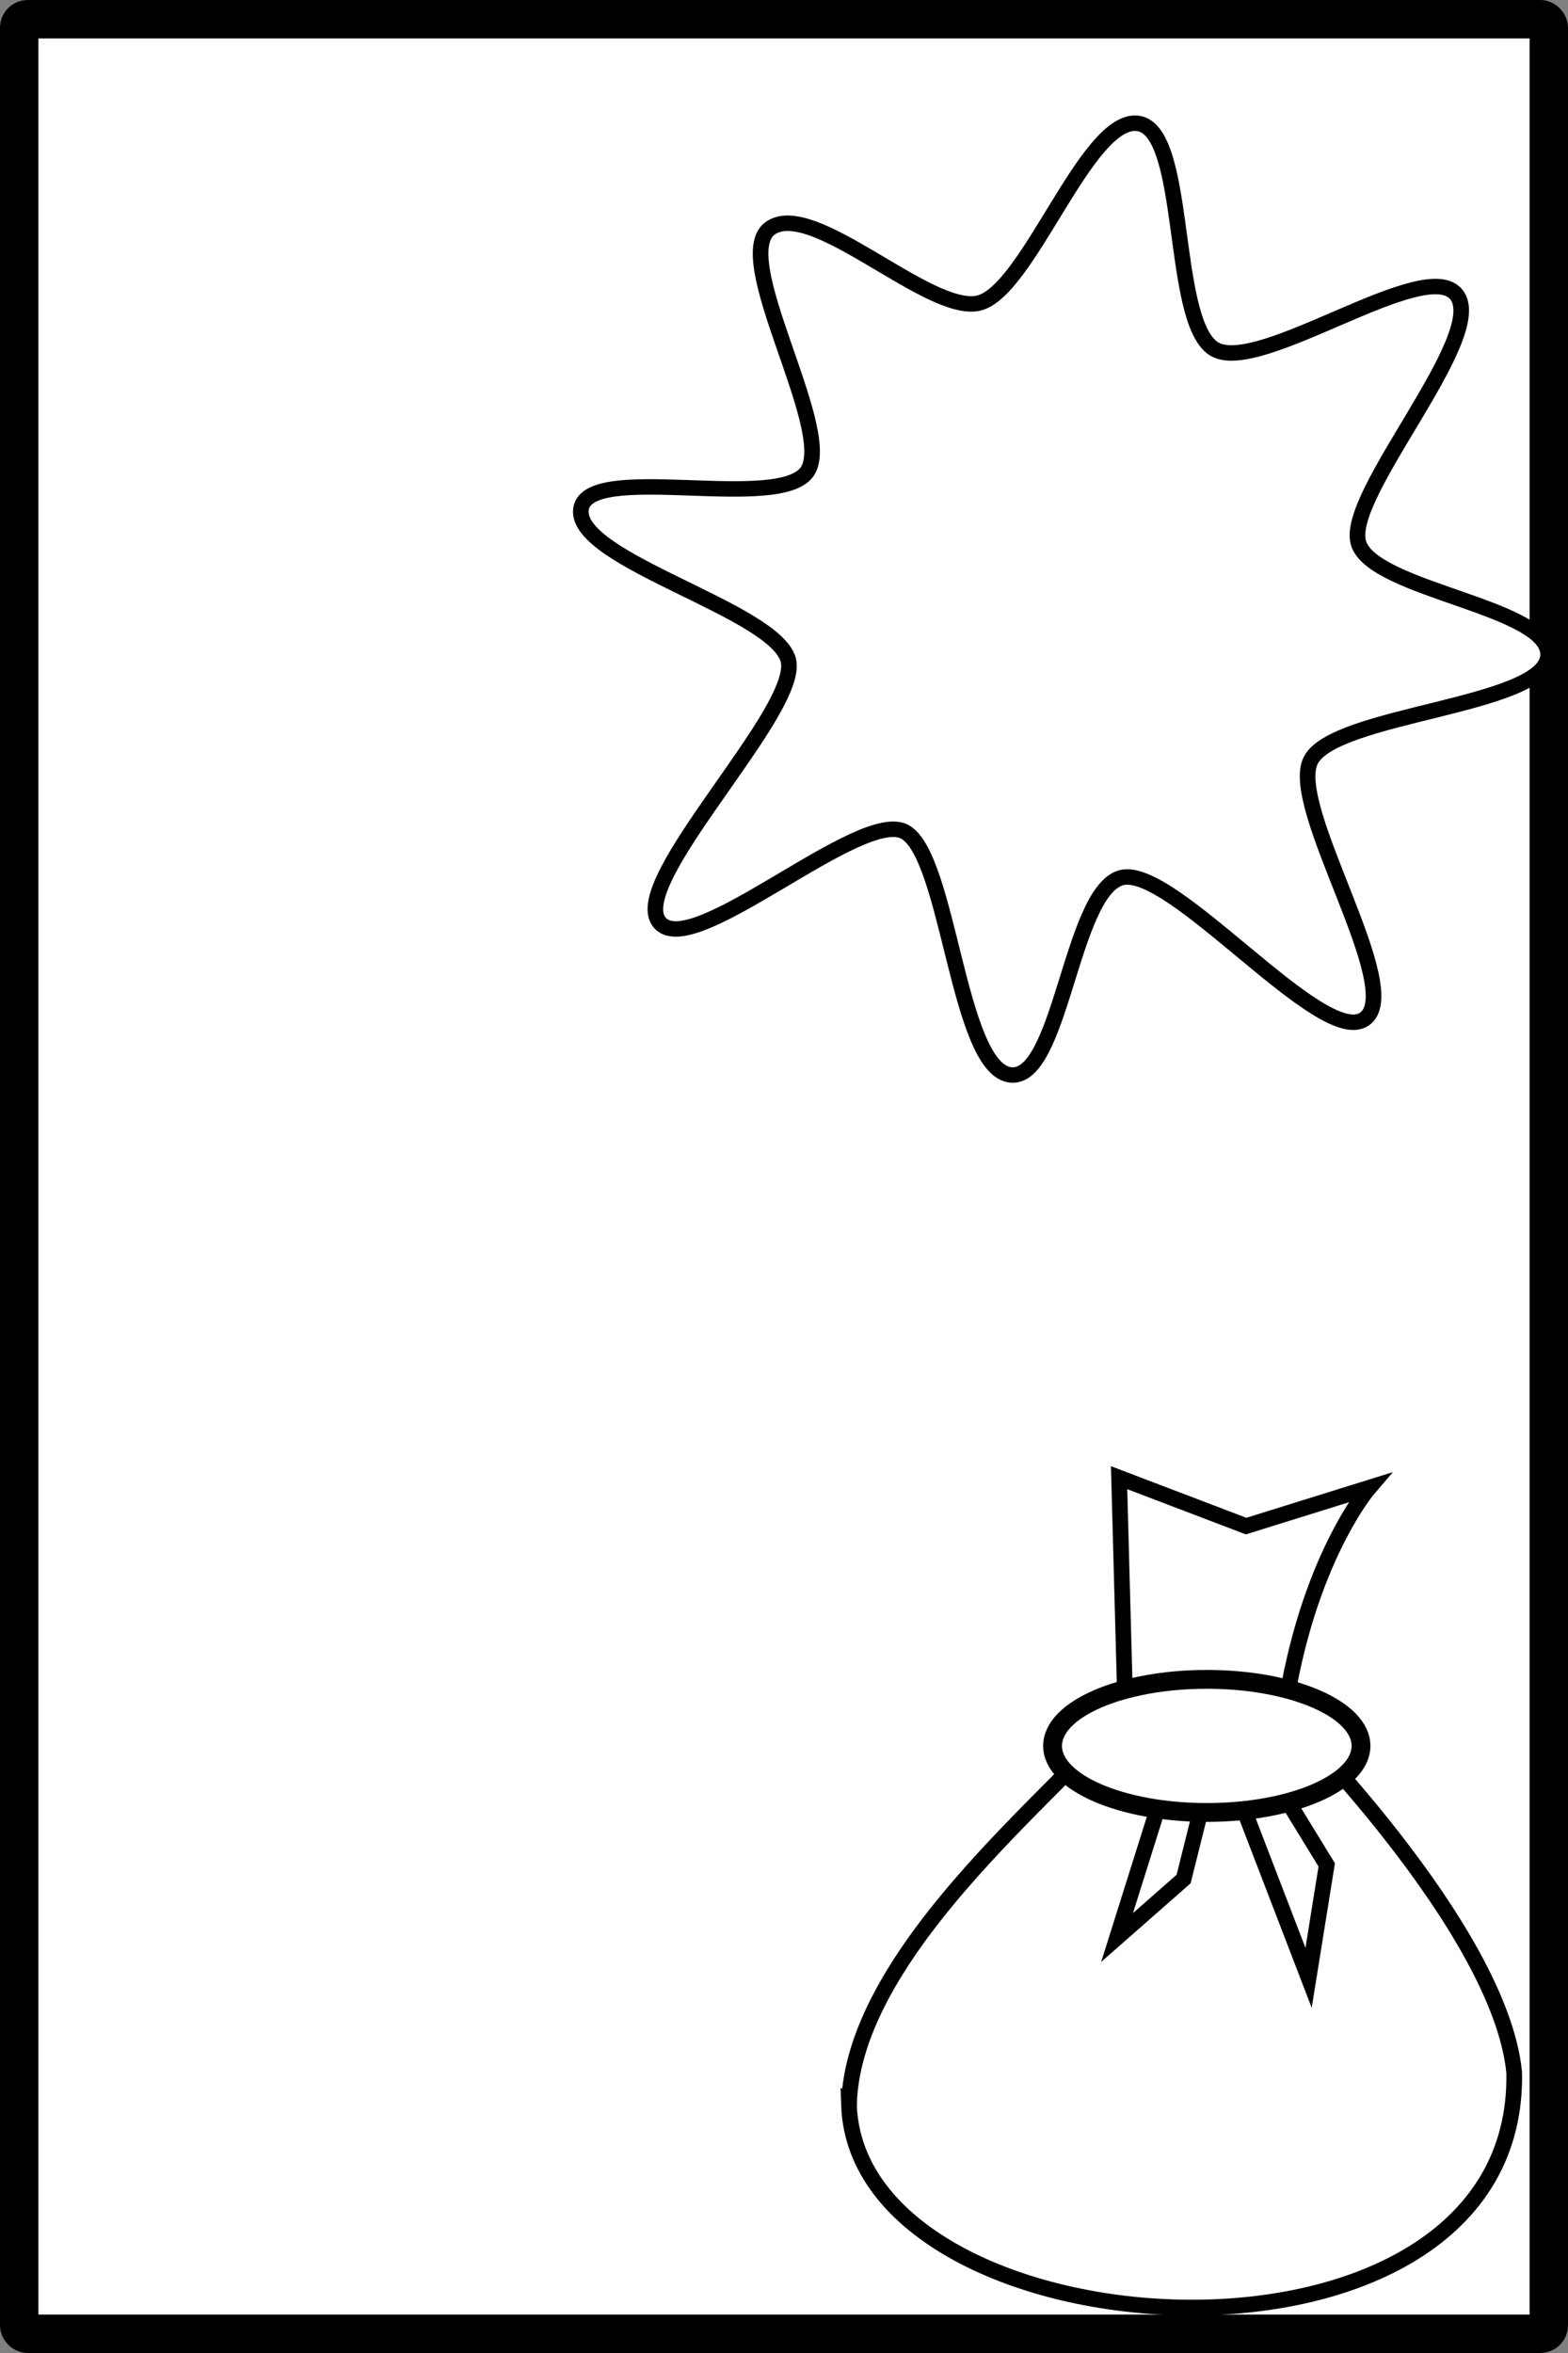<?xml version="1.0" encoding="UTF-8" standalone="no"?>
<!-- Created with Inkscape (http://www.inkscape.org/) -->

<svg
   xmlns:osb="http://www.openswatchbook.org/uri/2009/osb"
   xmlns:dc="http://purl.org/dc/elements/1.1/"
   xmlns:cc="http://creativecommons.org/ns#"
   xmlns:rdf="http://www.w3.org/1999/02/22-rdf-syntax-ns#"
   xmlns:svg="http://www.w3.org/2000/svg"
   xmlns="http://www.w3.org/2000/svg"
   xmlns:sodipodi="http://sodipodi.sourceforge.net/DTD/sodipodi-0.dtd"
   xmlns:inkscape="http://www.inkscape.org/namespaces/inkscape"
   width="100"
   height="150"
   viewBox="0 0 100 150"
   id="svg2"
   version="1.1"
   inkscape:version="0.91 r13725"
   sodipodi:docname="card_100x150_vec.svg">
  <rect x="0" y="0" width="100" height="150" fill="#808080" stroke="none"/>
  <defs
     id="defs4">
    <linearGradient
       id="linearGradient5586"
       osb:paint="gradient">
      <stop
         style="stop-color:#000000;stop-opacity:1;"
         offset="0"
         id="stop5588" />
      <stop
         style="stop-color:#000000;stop-opacity:0;"
         offset="1"
         id="stop5590" />
    </linearGradient>
    <linearGradient
       id="linearGradient5580"
       osb:paint="solid">
      <stop
         style="stop-color:#999999;stop-opacity:1;"
         offset="0"
         id="stop5582" />
    </linearGradient>
  </defs>
  <sodipodi:namedview
     id="base"
     pagecolor="#ffffff"
     bordercolor="#666666"
     borderopacity="1.0"
     inkscape:pageopacity="0.0"
     inkscape:pageshadow="2"
     inkscape:zoom="5.6"
     inkscape:cx="24.533769"
     inkscape:cy="78.912098"
     inkscape:document-units="px"
     inkscape:current-layer="layer1"
     showgrid="false"
     units="px"
     inkscape:window-width="1627"
     inkscape:window-height="1026"
     inkscape:window-x="53"
     inkscape:window-y="24"
     inkscape:window-maximized="1"
     showguides="false" />
  <g
     inkscape:label="Layer 1"
     inkscape:groupmode="layer"
     id="layer1"
     transform="translate(0,-902.362)">
    <rect
       style="fill:#ffffff;fill-rule:evenodd;stroke:#000000;stroke-width:2.45;stroke-linecap:butt;stroke-linejoin:round;stroke-miterlimit:4;stroke-dasharray:none;stroke-opacity:1"
       id="rect3344"
       width="97.55"
       height="147.55"
       x="1.225"
       y="903.587"
       ry="0.538" />
    <path
       sodipodi:type="star"
       style="fill:#ffffff;fill-opacity:1;fill-rule:evenodd;stroke:#000000;stroke-width:1.25;stroke-linejoin:round;stroke-miterlimit:4;stroke-dasharray:none;stroke-opacity:1"
       id="path5310"
       sodipodi:sides="8"
       sodipodi:cx="24.464287"
       sodipodi:cy="23.035713"
       sodipodi:r1="40.321571"
       sodipodi:r2="23.386511"
       sodipodi:arg1="0.92995243"
       sodipodi:arg2="1.3226515"
       inkscape:flatsided="false"
       inkscape:rounded="0.2"
       inkscape:randomized="0.05"
       d="M 48.306,56.541 C 44.916,58.926 32.843,43.915 28.797,45.111 24.752,46.306 23.98,61.767 19.858,61.044 15.737,60.32 15.021,43.57 11.551,41.429 8.081,39.288 -5.582,51.985 -8.181,48.704 -10.78,45.424 3.27,31.484 2.138,27.459 1.006,23.433 -14.773,19.474 -14.471,15.377 -14.169,11.28 1.68,15.694 3.73,12.146 5.78,8.598 -2.688,-5.229 0.767,-7.485 4.223,-9.741 13.368,-0.528 17.351,-1.371 21.335,-2.214 25.999,-16.336 30.101,-15.927 c 4.102,0.409 2.594,15.807 6.091,18.207 3.497,2.4 17.108,-7.706 19.532,-4.288 2.424,3.418 -9.01,16.111 -7.898,20.015 1.112,3.904 15.647,5.177 15.188,9.223 -0.459,4.046 -17.077,4.609 -19.001,8.366 -1.924,3.757 7.684,18.562 4.294,20.947 z"
       transform="matrix(0.796,0,0,0.788,48.564,922.773)"
       inkscape:transform-center-x="0.15104237"
       inkscape:transform-center-y="-0.37016199" />
    <path
       style="fill:#ffffff;fill-opacity:1;fill-rule:evenodd;stroke:#000000;stroke-width:1px;stroke-linecap:butt;stroke-linejoin:miter;stroke-opacity:1"
       d="m 54.143,1036.545 c 0.551,16.188 42.818,18.952 42.426,-2.057 -0.9,-9.257 -14.656,-22.884 -14.656,-22.884 1.414,-9.771 5.4,-14.399 5.4,-14.399 l -7.842,2.443 -8.1,-3.086 0.386,14.271 c -0.771,3.214 -17.356,14.785 -17.613,25.713 z"
       id="path6281"
       inkscape:connector-curvature="0"
       sodipodi:nodetypes="cccccccc" />
    <path
       style="fill:none;fill-rule:evenodd;stroke:#000000;stroke-width:1px;stroke-linecap:butt;stroke-linejoin:miter;stroke-opacity:1"
       d="m 75.613,1011.99 -4.371,13.885 4.243,-3.728 2.186,-8.742 5.785,15.042 1.157,-7.2 -5.914,-9.642 z"
       id="path6285"
       inkscape:connector-curvature="0" />
    <ellipse
       style="fill:#ffffff;fill-opacity:1;fill-rule:evenodd;stroke:#000000;stroke-width:1.2;stroke-linejoin:round;stroke-miterlimit:4;stroke-dasharray:none;stroke-opacity:1"
       id="path6287"
       cx="76.963"
       cy="1013.661"
       rx="9.835"
       ry="4.243" />
  </g>
</svg>
